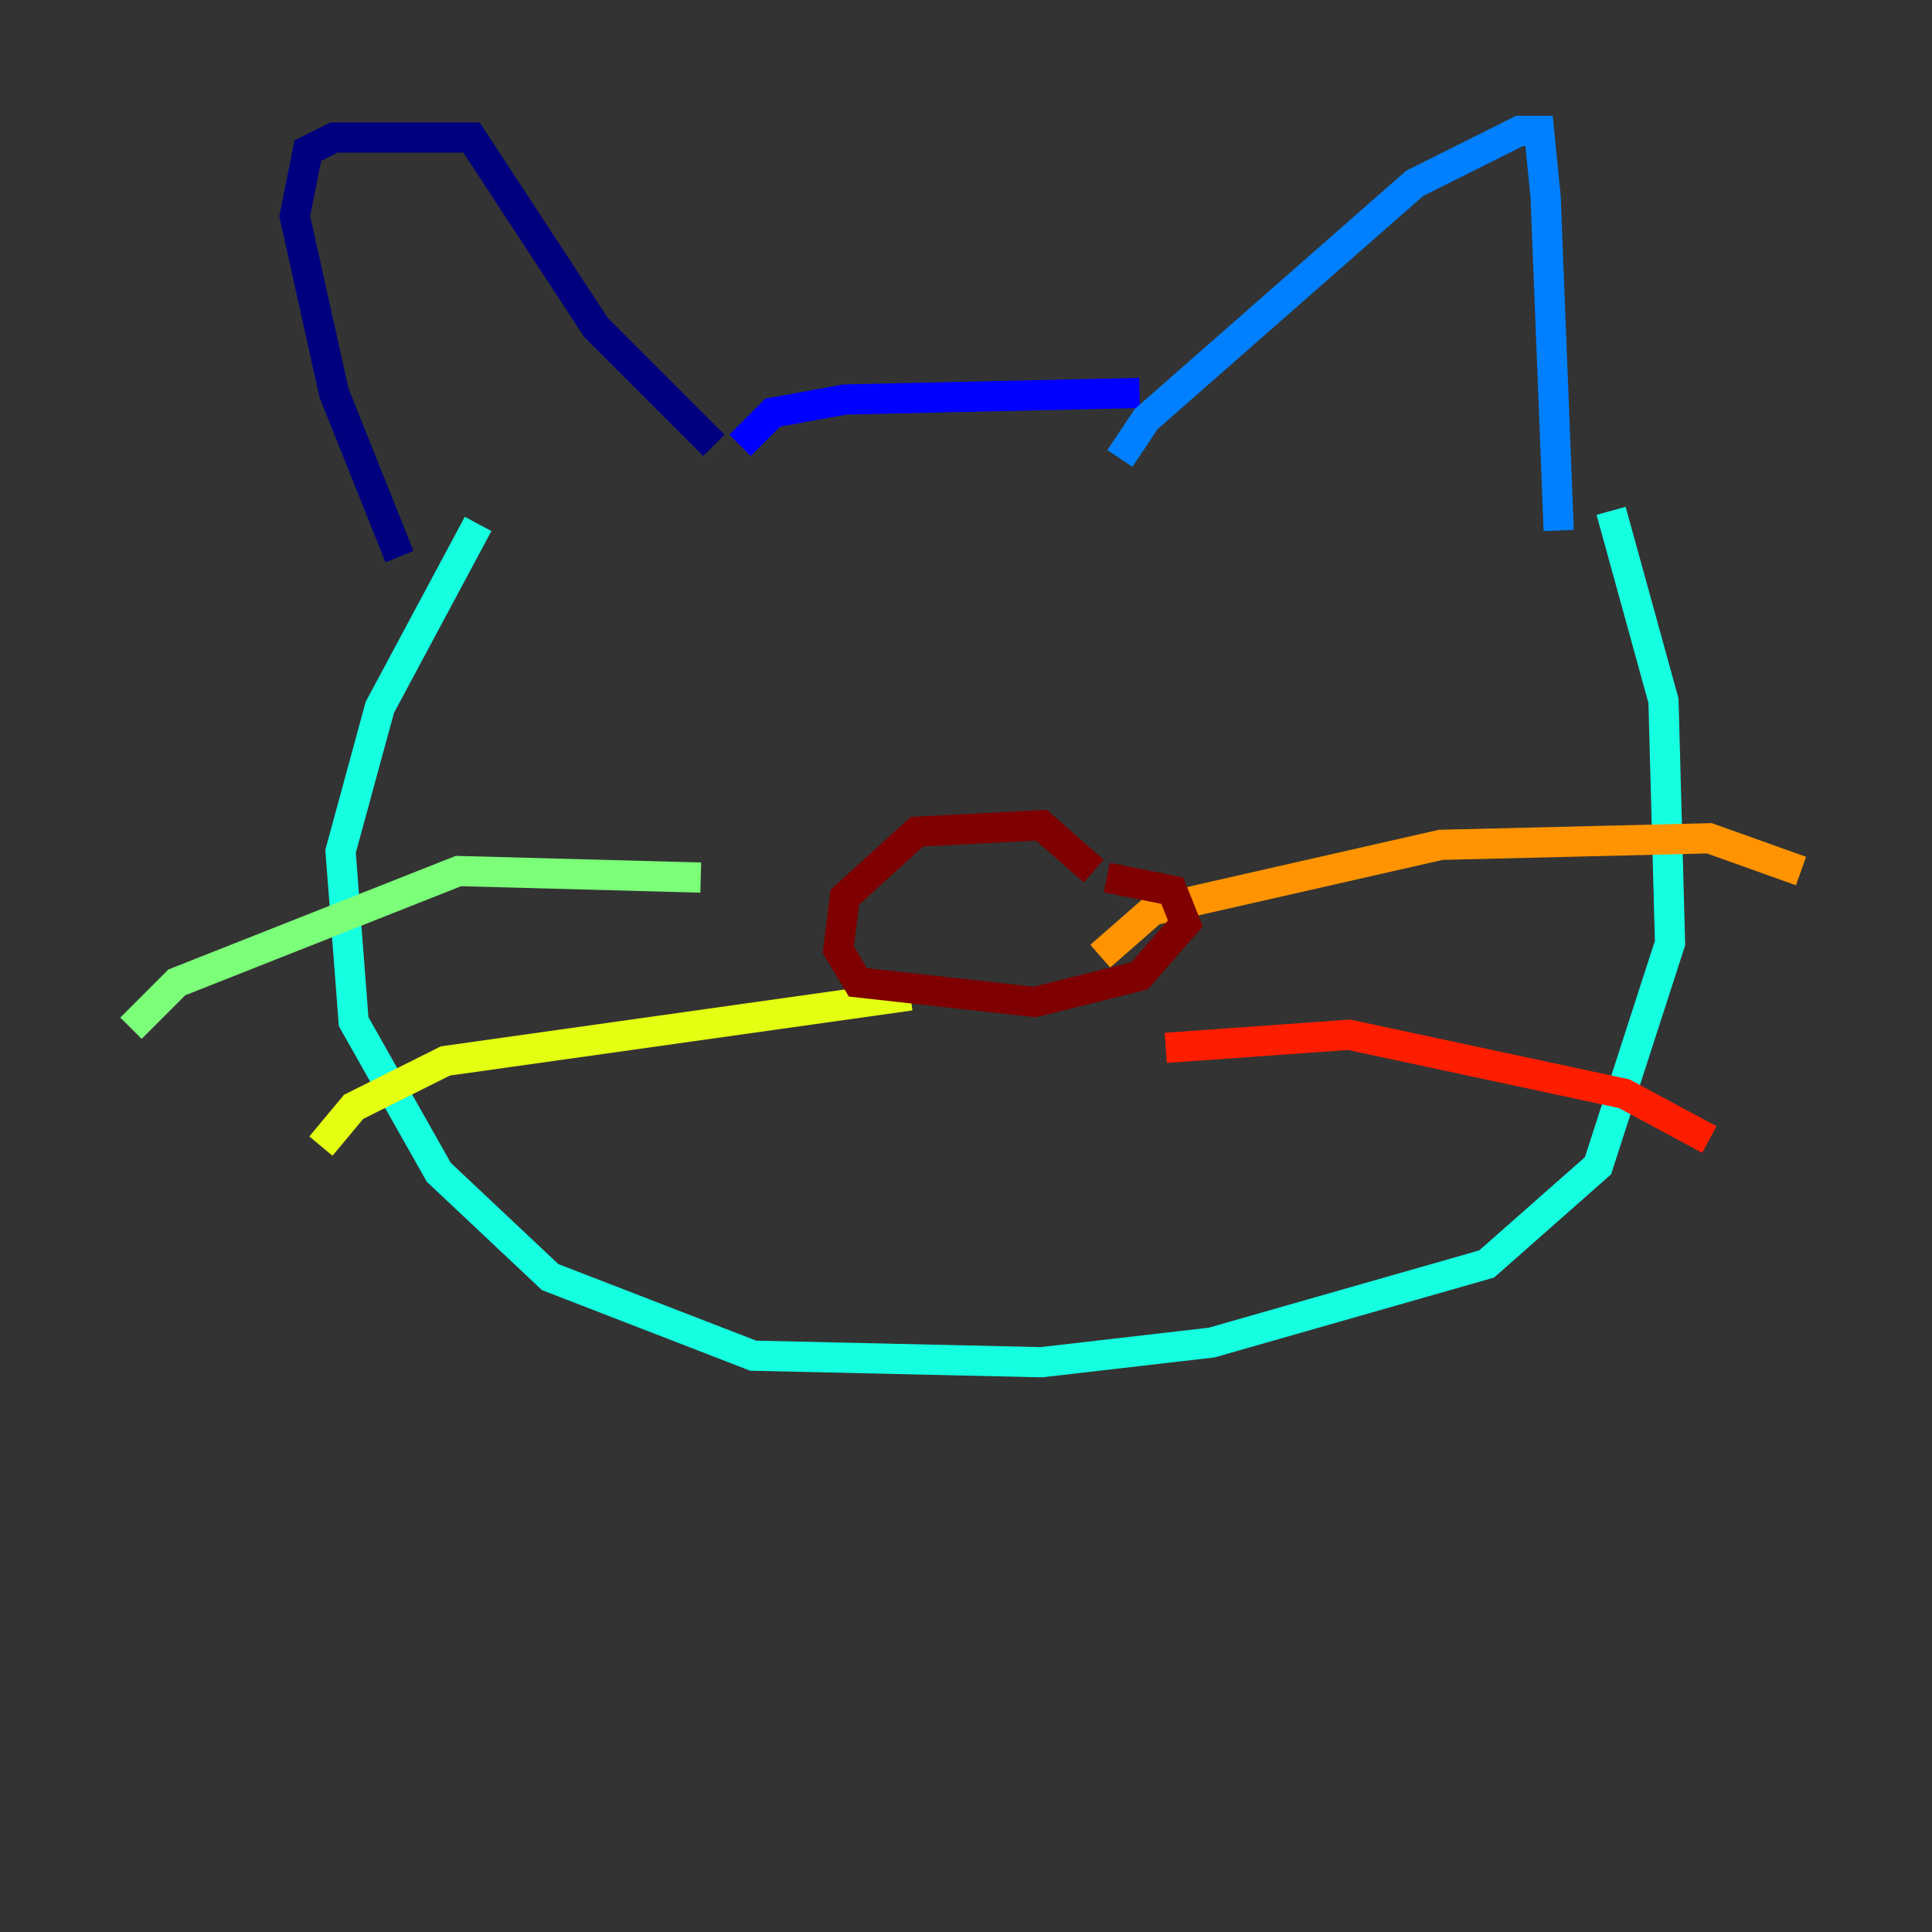 <?xml version="1.0" encoding="utf-8" ?>
<svg baseProfile="tiny" height="128" version="1.2" viewBox="0,0,128,128" width="128" xmlns="http://www.w3.org/2000/svg" xmlns:ev="http://www.w3.org/2001/xml-events" xmlns:xlink="http://www.w3.org/1999/xlink"><rect x="0" y="0" width="128" height="128" fill="#333333" stroke="none"/><defs /><polyline fill="none" points="26.468,36.881 22.129,26.034 19.525,14.319 20.393,9.98 22.129,9.112 31.241,9.112 39.485,21.695 47.295,29.505" stroke="#00007f" stroke-width="2" /><polyline fill="none" points="49.031,29.505 51.2,27.336 55.973,26.468 75.498,26.034" stroke="#0000ff" stroke-width="2" /><polyline fill="none" points="74.197,30.373 75.932,27.77 93.722,12.149 100.664,8.678 101.966,8.678 102.4,13.017 103.268,35.146" stroke="#0080ff" stroke-width="2" /><polyline fill="none" points="106.739,33.844 110.21,46.427 110.644,62.481 105.871,77.234 98.495,83.742 80.271,88.949 68.99,90.251 49.898,89.817 36.447,84.61 29.071,77.668 23.43,67.688 22.563,56.407 25.166,46.861 31.675,34.712" stroke="#15ffe1" stroke-width="2" /><polyline fill="none" points="46.427,58.142 30.373,57.709 11.715,65.085 8.678,68.122" stroke="#7cff79" stroke-width="2" /><polyline fill="none" points="60.312,65.953 29.505,70.291 23.43,73.329 21.261,75.932" stroke="#e4ff12" stroke-width="2" /><polyline fill="none" points="72.895,63.349 76.366,60.312 95.458,55.973 113.248,55.539 119.322,57.709" stroke="#ff9400" stroke-width="2" /><polyline fill="none" points="77.234,69.424 89.383,68.556 107.607,72.461 113.248,75.498" stroke="#ff1d00" stroke-width="2" /><polyline fill="none" points="72.461,57.709 68.99,54.671 60.746,55.105 55.973,59.444 55.539,62.915 56.841,65.085 68.556,66.386 75.498,64.651 78.536,61.18 77.668,59.01 73.329,58.142" stroke="#7f0000" stroke-width="2" /></svg>